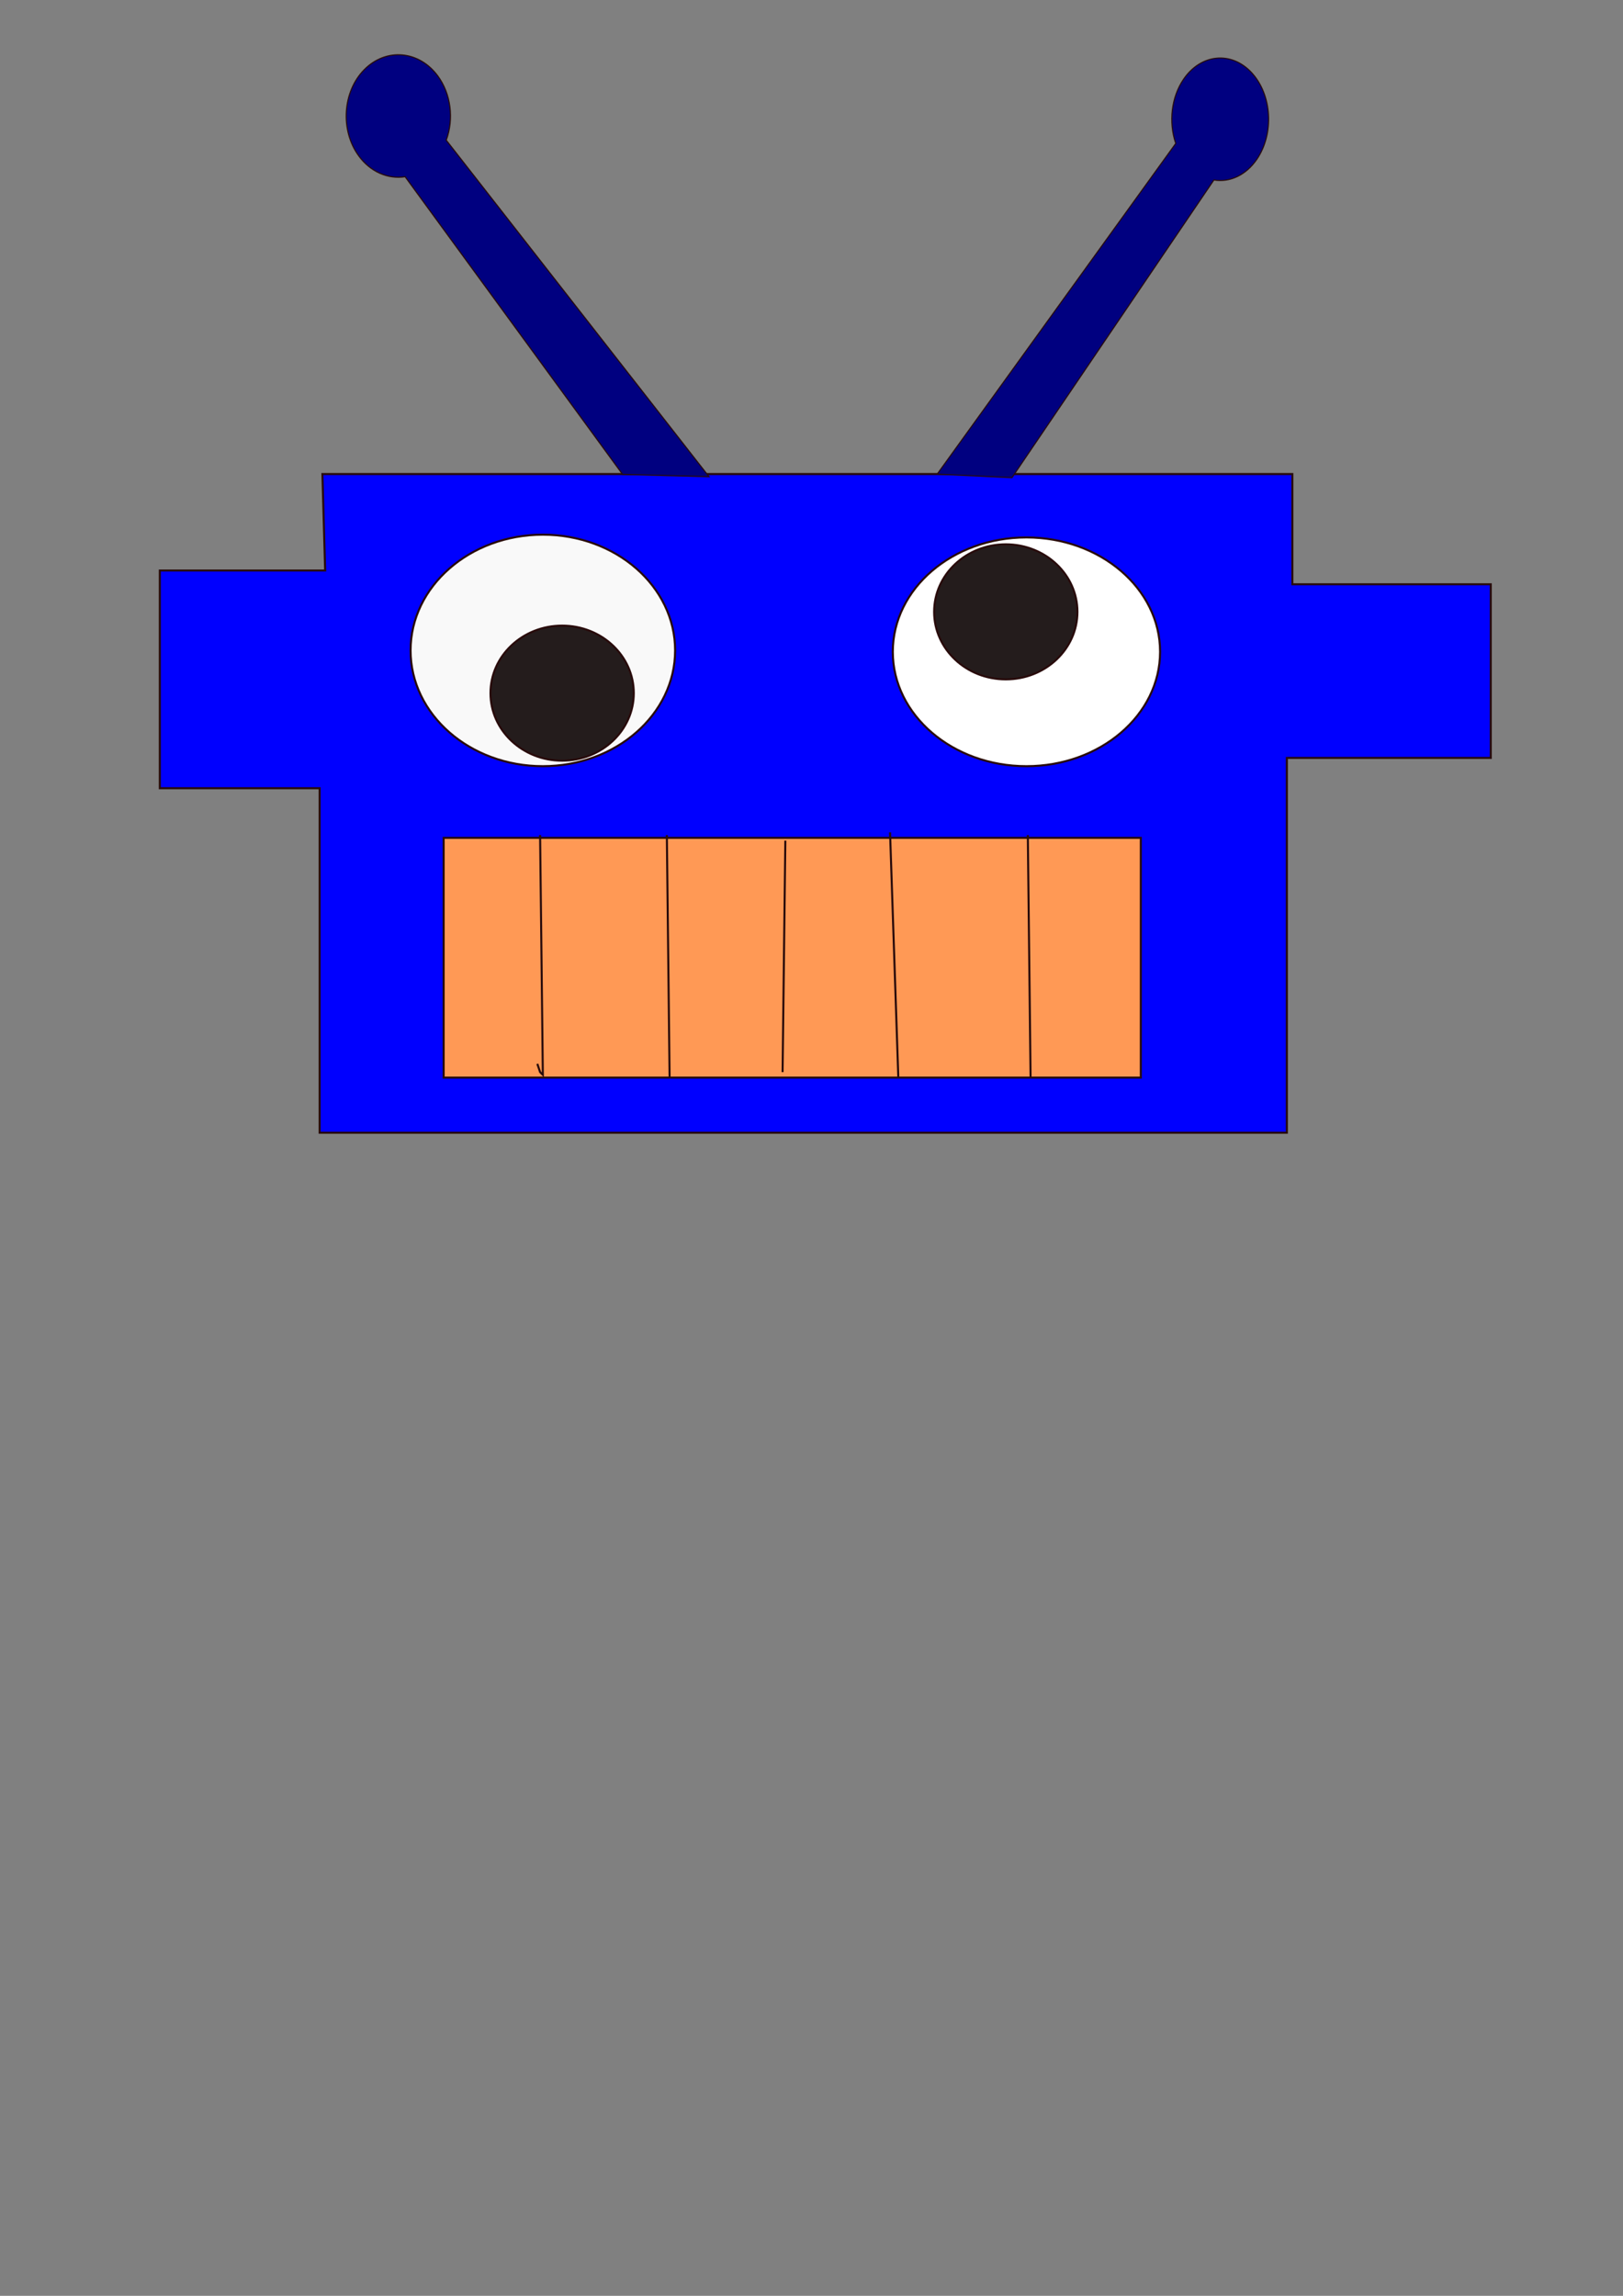 <?xml version="1.0" encoding="UTF-8" standalone="no"?>
<!-- Created with Inkscape (http://www.inkscape.org/) -->

<svg
   width="210mm"
   height="297mm"
   viewBox="0 0 210 297"
   version="1.1"
   id="svg5"
   inkscape:version="1.2.1 (9c6d41e410, 2022-07-14)"
   sodipodi:docname="cabeza.svg"
   xmlns:inkscape="http://www.inkscape.org/namespaces/inkscape"
   xmlns:sodipodi="http://sodipodi.sourceforge.net/DTD/sodipodi-0.dtd"
   xmlns="http://www.w3.org/2000/svg"
   xmlns:svg="http://www.w3.org/2000/svg">
  <rect x="0" y="0" width="210" height="297" fill="#808080" stroke="none"/>
  <sodipodi:namedview
     id="namedview7"
     pagecolor="#ffffff"
     bordercolor="#000000"
     borderopacity="0.25"
     inkscape:showpageshadow="2"
     inkscape:pageopacity="0.0"
     inkscape:pagecheckerboard="0"
     inkscape:deskcolor="#d1d1d1"
     inkscape:document-units="mm"
     showgrid="false"
     inkscape:zoom="1.0494603"
     inkscape:cx="378.28966"
     inkscape:cy="296.81922"
     inkscape:window-width="1920"
     inkscape:window-height="991"
     inkscape:window-x="2391"
     inkscape:window-y="-9"
     inkscape:window-maximized="1"
     inkscape:current-layer="layer1" />
  <defs
     id="defs2" />
  <g
     inkscape:label="Capa 1"
     inkscape:groupmode="layer"
     id="layer1">
    <path
       style="fill:#0000ff;stroke-width:0.265;stroke:#280b0b"
       d="M 41.715,61.325 H 167.218 v 14.262 h 25.671 V 98.049 H 166.505 V 146.539 H 41.359 V 101.971 H 20.679 V 73.804 h 21.393 z"
       id="path113" />
    <ellipse
       style="fill:#f9f9f9;stroke:#280b0b;stroke-width:0.265"
       id="path891"
       cx="70.239"
       cy="84.144"
       rx="17.114"
       ry="14.975" />
    <ellipse
       style="fill:#ffffff;stroke:#280b0b;stroke-width:0.265"
       id="path895"
       cx="132.812"
       cy="84.322"
       rx="17.292"
       ry="14.797" />
    <rect
       style="fill:#ff9955;stroke:#280b0b;stroke-width:0.265"
       id="rect949"
       width="90.205"
       height="31.019"
       x="57.403"
       y="108.389" />
    <ellipse
       style="fill:#241c1c;stroke:#280b0b;stroke-width:0.265"
       id="path1055"
       cx="72.735"
       cy="89.67"
       rx="9.27"
       ry="8.735" />
    <ellipse
       style="fill:#241c1c;stroke:#280b0b;stroke-width:0.265"
       id="path1055-4"
       cx="130.138"
       cy="79.152"
       rx="9.27"
       ry="8.735" />
    <path
       style="fill:#ff9955;stroke:#280b0b;stroke-width:0.265"
       d="m 69.882,108.032 0.357,31.019 -0.357,-0.357 -0.357,-1.07"
       id="path1343" />
    <path
       style="fill:#ff9955;stroke:#280b0b;stroke-width:0.265"
       d="m 86.283,108.032 0.357,31.376"
       id="path1345" />
    <path
       style="fill:#ff9955;stroke:#280b0b;stroke-width:0.265"
       d="m 101.615,108.746 -0.357,29.95"
       id="path1347" />
    <path
       style="fill:#ff9955;stroke:#280b0b;stroke-width:0.265"
       d="m 115.163,107.676 1.07,31.732"
       id="path1349" />
    <path
       style="fill:#ff9955;stroke:#280b0b;stroke-width:0.265"
       d="m 132.99,108.032 0.357,31.376"
       id="path1351" />
    <path
       id="rect1405"
       style="fill:#000080;stroke:#280b0b;stroke-width:0.139"
       d="m 153.129,10.267 c -1.557,2.295 -1.945,5.512 -1.002,8.291 l -30.87,42.779 9.681,0.459 26.128,-38.511 c 2.096,0.35 4.191,-0.663 5.569,-2.692 2.253,-3.322 1.952,-8.326 -0.673,-11.177 -2.625,-2.852 -6.58,-2.47 -8.833,0.851 z"
       sodipodi:nodetypes="cccccccc" />
    <path
       id="rect1405-1"
       style="fill:#000080;stroke:#280b0b;stroke-width:0.145"
       d="m 56.66,9.847 c 1.676,2.295 2.095,5.511 1.079,8.29 l 34.001,43.531 -11.182,-0.297 -28.137,-38.507 c -2.258,0.349 -4.513,-0.663 -5.997,-2.691 -2.427,-3.321 -2.102,-8.325 0.724,-11.176 2.827,-2.851 7.086,-2.47 9.513,0.851 z"
       sodipodi:nodetypes="cccccccc" />
  </g>
</svg>
